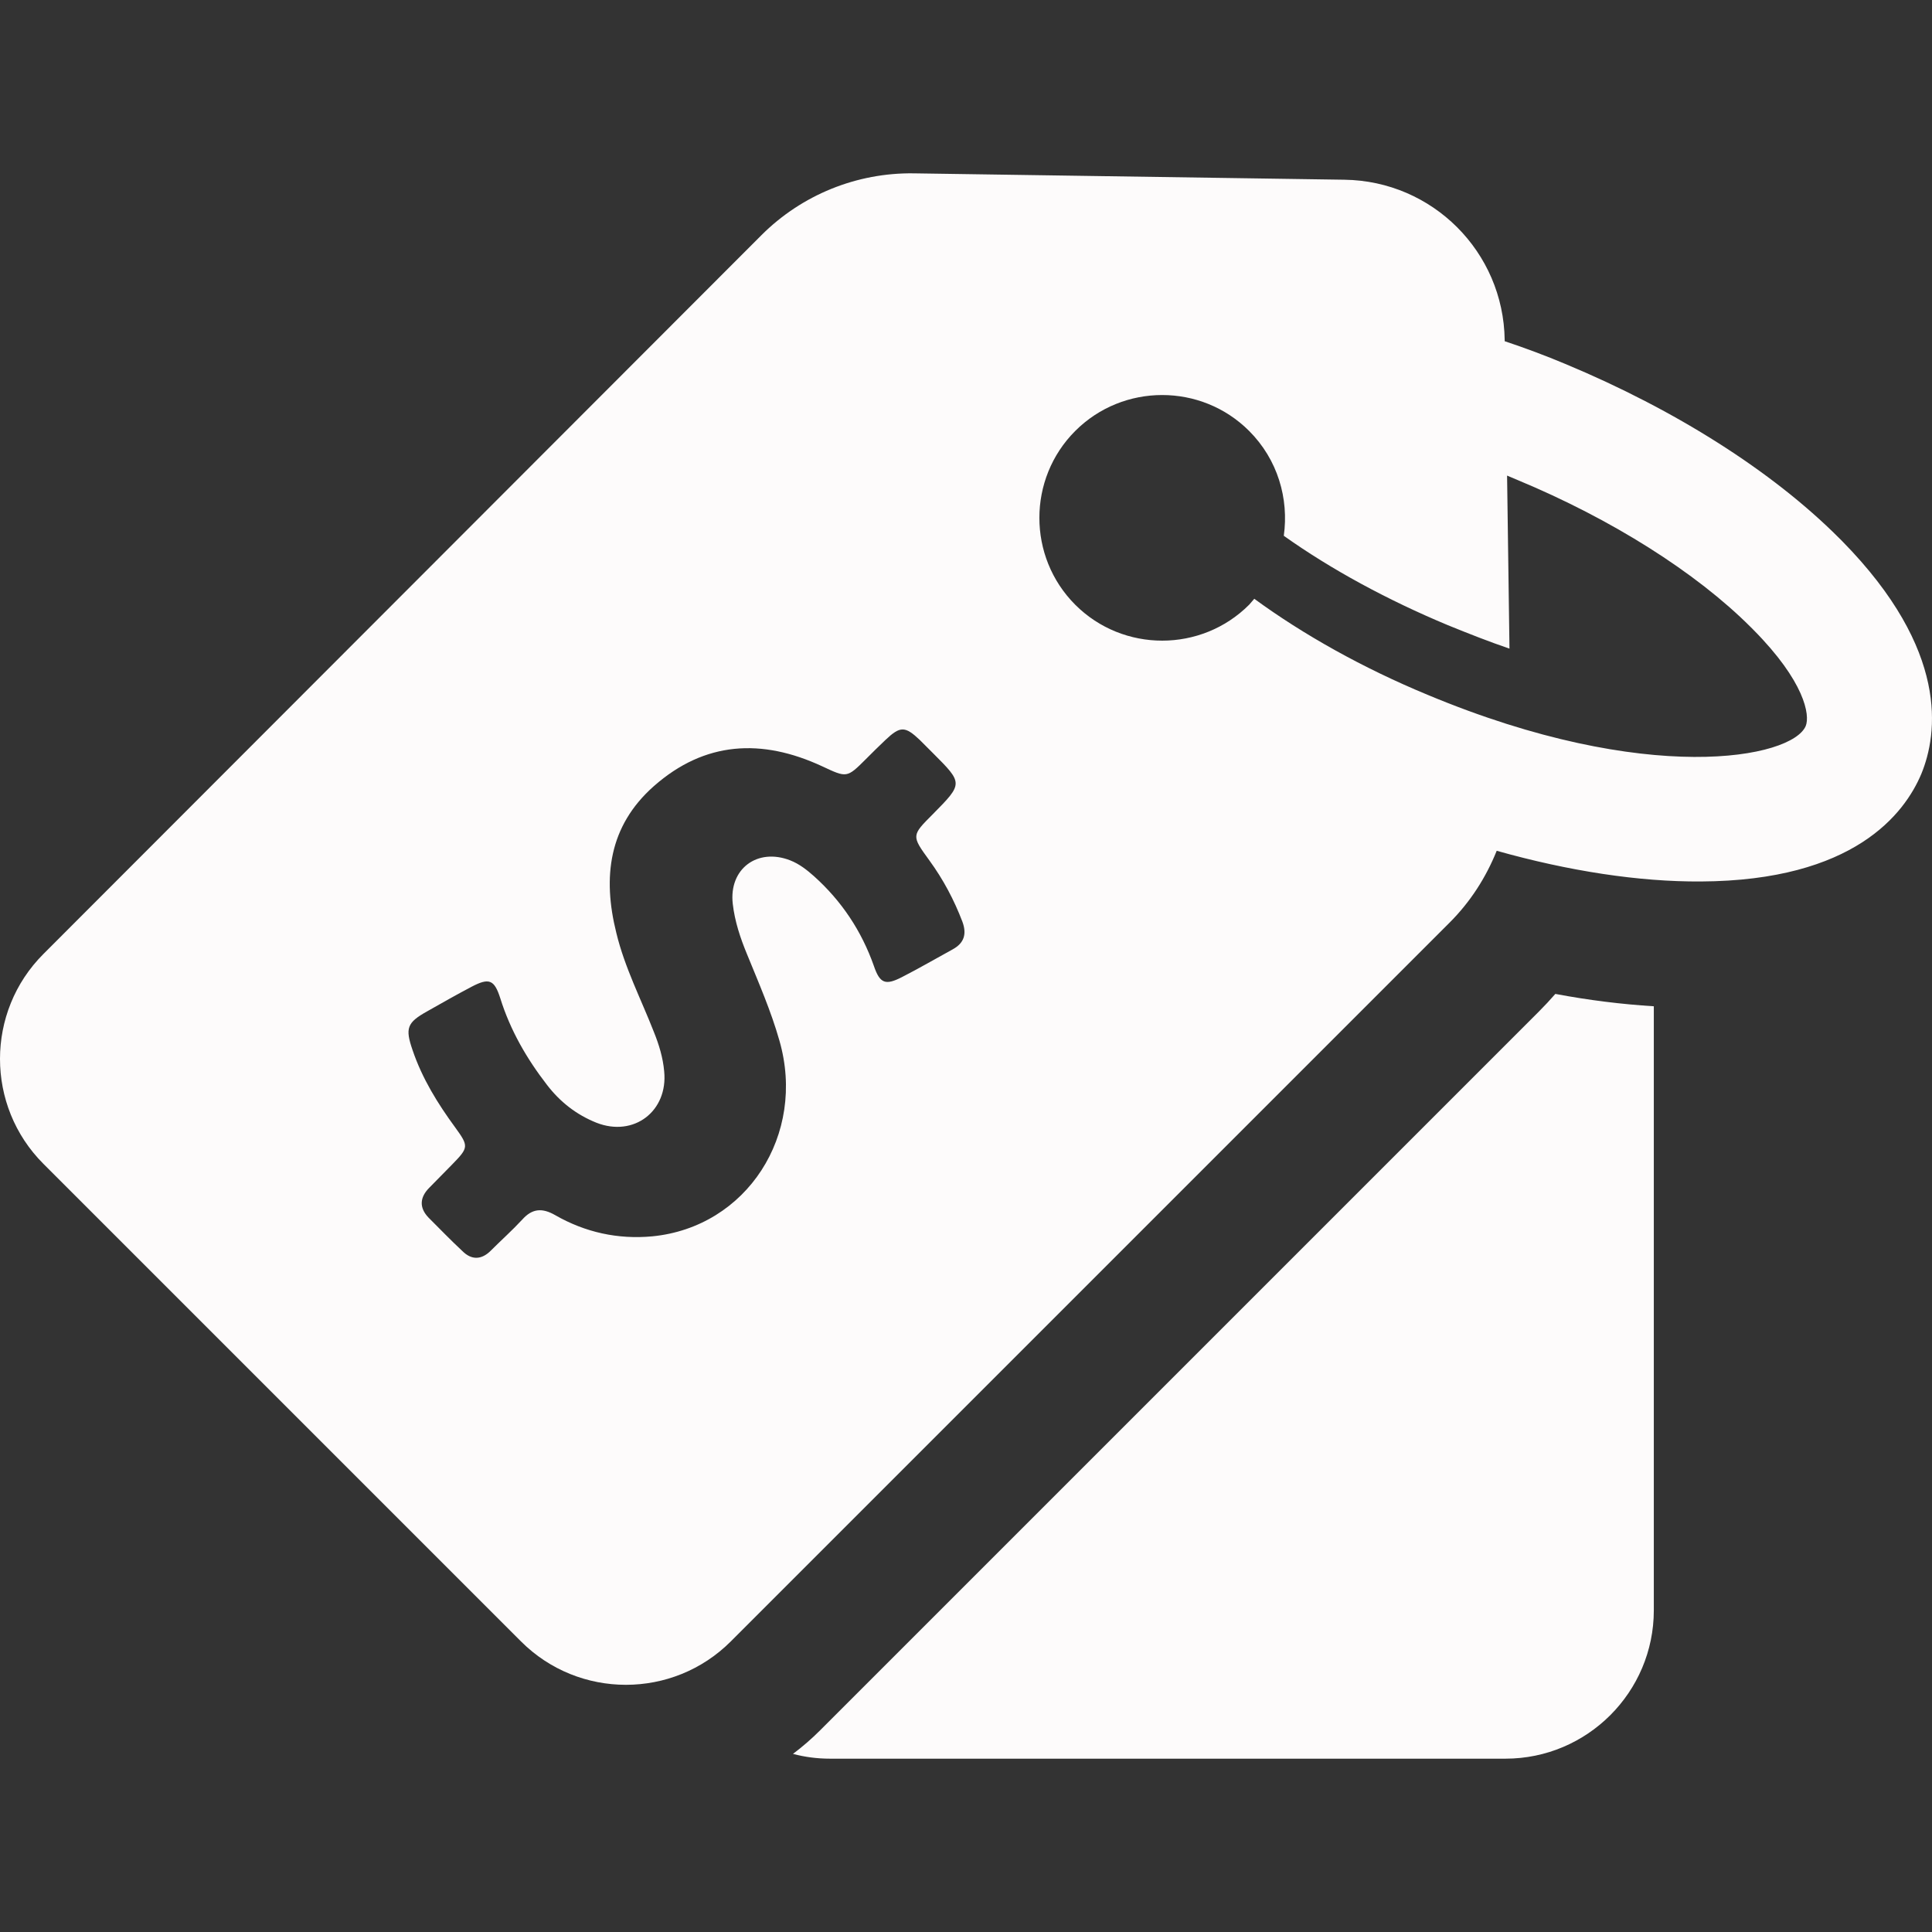 <?xml version="1.0"?>
<svg xmlns="http://www.w3.org/2000/svg" xmlns:xlink="http://www.w3.org/1999/xlink" version="1.1" id="Capa_1" x="0px" y="0px" viewBox="0 0 484.544 484.544" style="enable-background:new 0 0 484.544 484.544;" xml:space="preserve" width="512px" height="512px"><rect x="0" y="0" width="484.544" height="484.544" fill="#333333" stroke="none"/><g><g>
	<g>
		<path d="M385.875,253.774l-180.2,180.2c-2.1,2.1-4.4,4.1-6.8,5.9c3,0.8,6.1,1.2,9.3,1.2h169.4c20.5,0,37.2-16.7,37.2-37.2v-151.5    c-8-0.5-16.2-1.5-24.7-3.1C388.775,250.774,387.375,252.274,385.875,253.774z" data-original="#000000" class="active-path" data-old_color="#F9F5F5" fill="#FDFBFB"/>
		<path d="M462.075,135.774c-0.3-0.3-0.6-0.6-0.9-0.9c-16.7-16.7-41-32.1-68.6-43.6c-5-2.1-10.1-4-15.2-5.7v-0.3    c-0.3-22.1-18.1-39.9-40.2-40.2l-108-1.6c-14.3-0.2-28.1,5.4-38.2,15.5l-180.1,180.3c-14.5,14.5-14.5,38.1,0,52.6l119.8,119.8    c14.5,14.5,38.1,14.5,52.6,0l180.3-180.3c5.2-5.2,9.1-11.3,11.8-18c18.1,5.1,35.7,7.8,51.2,7.7c38.4-0.2,51.1-17,55.3-27    C485.975,184.074,488.975,163.174,462.075,135.774z M238.975,238.074c-4.2,2.3-8.5,4.8-12.8,7c-4.1,2.1-5.5,1.6-7-2.8    c-3.1-8.8-8.1-16.3-15-22.5c-1.8-1.6-3.7-3.1-6-4c-8.2-3.2-15.4,2.1-14.4,10.9c0.5,4.4,1.9,8.6,3.6,12.7c2.9,7.1,6,14.2,8.1,21.6    c6.8,23.6-8.2,46.8-31.9,49.1c-8.6,0.8-16.8-1-24.3-5.3c-3.3-1.9-5.8-1.7-8.3,1.1c-2.5,2.7-5.3,5.2-7.9,7.8    c-2.3,2.3-4.8,2.4-7.1,0.1c-2.9-2.7-5.7-5.6-8.5-8.4c-2.4-2.5-2.2-5.1,0.2-7.5c1.9-1.9,3.8-3.9,5.7-5.8c4.2-4.3,4.2-4.6,0.8-9.3    c-4.4-6-8.3-12.3-10.7-19.4c-1.9-5.5-1.4-6.9,3.6-9.7c3.7-2.1,7.4-4.2,11.2-6.2c4.4-2.3,5.7-1.8,7.2,2.9c2.5,8,6.6,15.1,11.7,21.7    c3.3,4.3,7.4,7.5,12.4,9.5c9.4,3.7,18-2.9,17-12.9c-0.3-3.4-1.3-6.7-2.6-9.9c-3.2-8.2-7.3-16.1-9.4-24.8    c-3.5-14-1.9-26.8,9.4-36.8c12.8-11.3,27.1-12,42.2-5c6.2,2.9,6.2,3,11-1.8c1.6-1.6,3.2-3.2,4.9-4.8c3.7-3.5,4.9-3.5,8.6,0    c1.1,1.1,2.2,2.2,3.3,3.3c7.6,7.6,7.6,7.6,0,15.3c-5.4,5.4-5.4,5.4-0.9,11.6c3.5,4.8,6.2,9.9,8.3,15.4    C242.475,234.174,241.875,236.474,238.975,238.074z M452.875,182.074c-3.4,8.1-39.7,15.2-94.8-7.8c-16.2-6.7-31.2-15.1-43.5-24.1    c-0.4,0.5-0.9,1-1.3,1.5c-12,12-31.6,12-43.6,0s-12-31.6,0-43.6s31.6-12,43.6,0c7.2,7.2,10,17,8.7,26.3    c11.8,8.4,26,16.1,41.1,22.4c5.4,2.2,10.5,4.2,15.5,5.9l-0.6-43.4c0.9,0.4,1.7,0.7,2.6,1.1c23.6,9.8,44.8,23.2,58.5,36.9    c0.2,0.2,0.4,0.4,0.6,0.6C452.675,170.974,453.975,179.374,452.875,182.074z" data-original="#000000" class="active-path" data-old_color="#F9F5F5" fill="#FDFBFB"/>
	</g>
</g></g> </svg>
